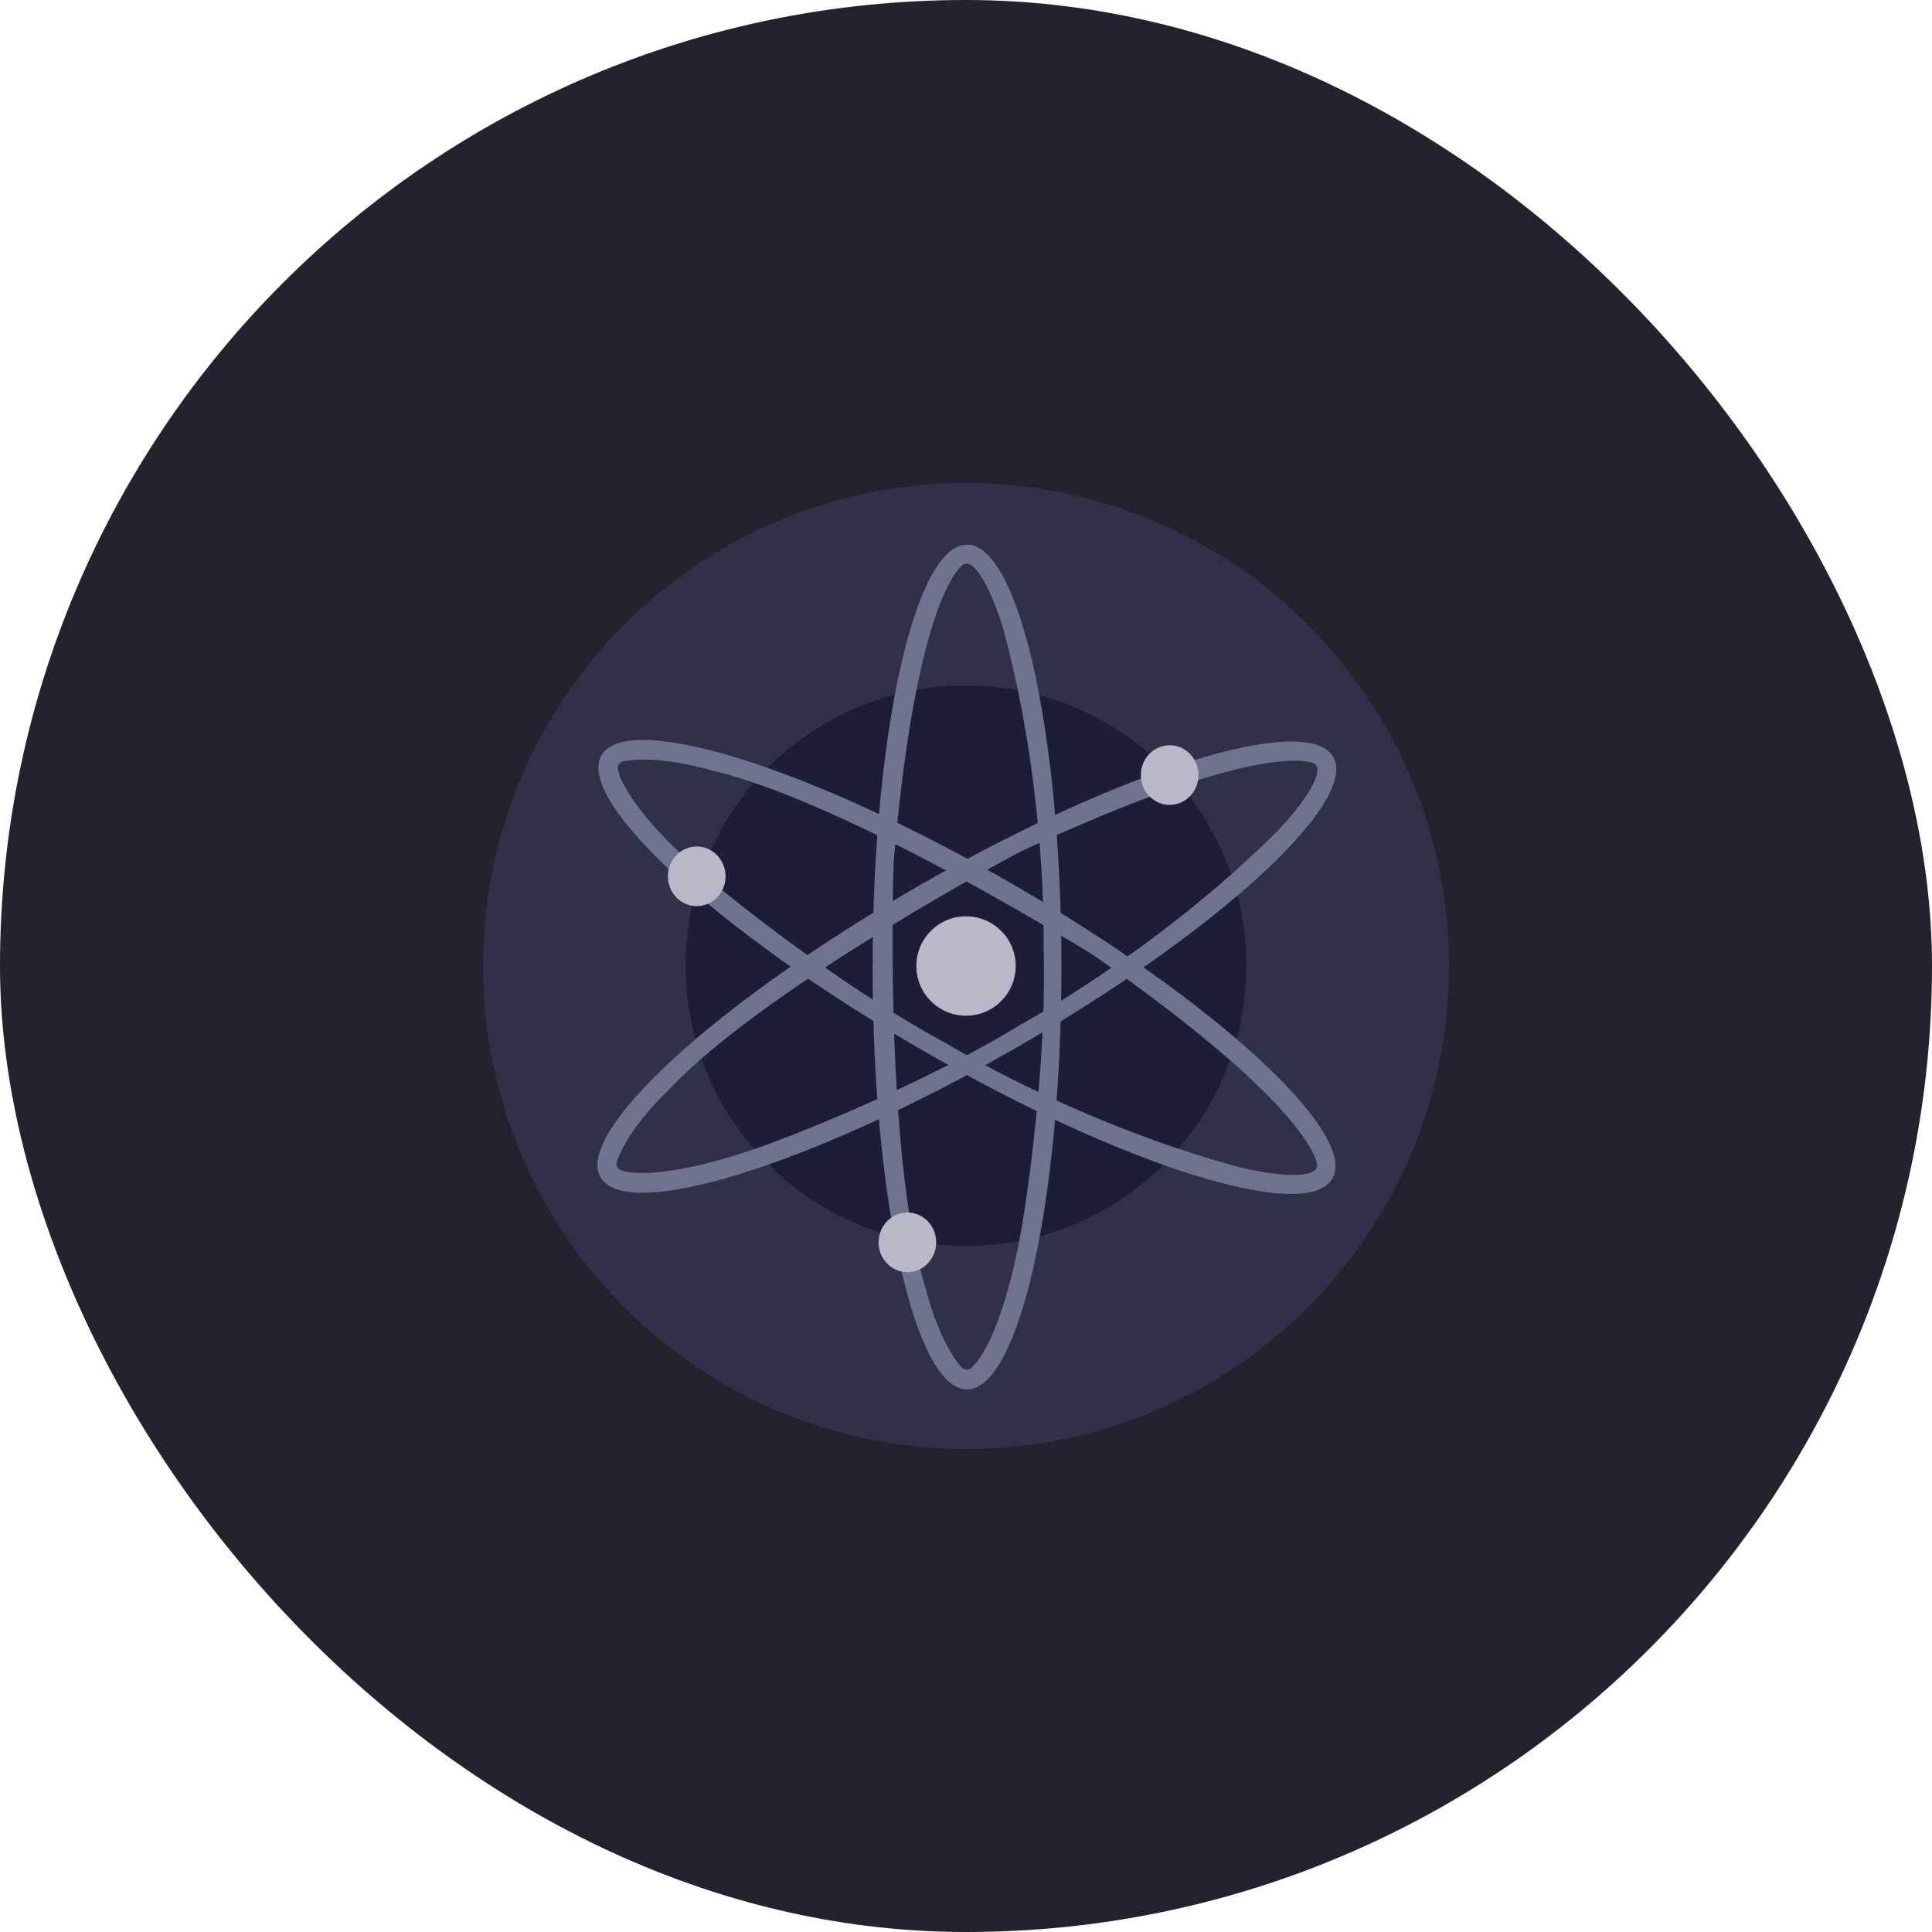 <svg viewBox="0 0 48 48" fill="none" xmlns="http://www.w3.org/2000/svg">
<rect width="48" height="48" rx="24" fill="#22232C"/>
<g clip-path="url(#clip0_11243_191357)">
<path d="M24 36C30.627 36 36 30.627 36 24C36 17.373 30.627 12 24 12C17.373 12 12 17.373 12 24C12 30.627 17.373 36 24 36Z" fill="#2E3148"/>
<path d="M24.002 30.957C27.848 30.957 30.965 27.84 30.965 23.994C30.965 20.149 27.848 17.031 24.002 17.031C20.157 17.031 17.039 20.149 17.039 23.994C17.039 27.84 20.157 30.957 24.002 30.957Z" fill="#1B1E36"/>
<path d="M24.025 13.531C22.73 13.531 21.68 18.23 21.68 24.025C21.68 29.821 22.73 34.519 24.025 34.519C25.321 34.519 26.371 29.821 26.371 24.025C26.371 18.23 25.321 13.531 24.025 13.531ZM24.187 33.927C24.039 34.124 23.891 33.976 23.891 33.976C23.294 33.285 22.996 32.001 22.996 32.001C21.953 28.643 22.201 21.433 22.201 21.433C22.692 15.709 23.584 14.357 23.887 14.057C23.918 14.026 23.959 14.007 24.002 14.004C24.046 14 24.089 14.012 24.125 14.037C24.565 14.35 24.934 15.655 24.934 15.655C26.025 19.704 25.927 23.507 25.927 23.507C26.025 26.815 25.38 30.519 25.38 30.519C24.883 33.334 24.187 33.927 24.187 33.927Z" fill="#6F7390"/>
<path d="M33.124 18.806C32.479 17.682 27.882 19.109 22.852 21.993C17.823 24.877 14.275 28.126 14.919 29.25C15.564 30.373 20.162 28.947 25.191 26.063C30.221 23.179 33.769 19.929 33.124 18.806ZM15.514 29.096C15.267 29.065 15.323 28.862 15.323 28.862C15.626 28 16.59 27.103 16.59 27.103C18.985 24.526 25.362 21.154 25.362 21.154C30.571 18.731 32.188 18.833 32.599 18.946C32.641 18.958 32.678 18.984 32.702 19.02C32.727 19.056 32.738 19.1 32.733 19.144C32.684 19.681 31.733 20.651 31.733 20.651C28.766 23.613 25.418 25.42 25.418 25.42C22.597 27.153 19.064 28.436 19.064 28.436C16.375 29.404 15.514 29.096 15.514 29.096H15.514Z" fill="#6F7390"/>
<path d="M33.103 29.282C33.753 28.161 30.214 24.897 25.202 21.991C20.19 19.085 15.593 17.641 14.944 18.764C14.295 19.887 17.833 23.149 22.848 26.054C27.862 28.96 32.453 30.405 33.103 29.282ZM15.375 19.197C15.279 18.969 15.481 18.914 15.481 18.914C16.378 18.745 17.639 19.131 17.639 19.131C21.067 19.912 27.181 23.741 27.181 23.741C31.888 27.035 32.61 28.486 32.718 28.898C32.729 28.94 32.725 28.985 32.706 29.024C32.687 29.064 32.655 29.095 32.615 29.113C32.125 29.338 30.81 29.003 30.81 29.003C26.758 27.916 23.518 25.926 23.518 25.926C20.606 24.356 17.727 21.939 17.727 21.939C15.54 20.098 15.375 19.199 15.375 19.199L15.375 19.197Z" fill="#6F7390"/>
<path d="M24 25.235C24.682 25.235 25.235 24.682 25.235 24C25.235 23.318 24.682 22.766 24 22.766C23.318 22.766 22.766 23.318 22.766 24C22.766 24.682 23.318 25.235 24 25.235Z" fill="#B7B9C8"/>
<path d="M29.06 19.997C29.455 19.997 29.776 19.666 29.776 19.256C29.776 18.847 29.455 18.516 29.06 18.516C28.664 18.516 28.344 18.847 28.344 19.256C28.344 19.666 28.664 19.997 29.06 19.997Z" fill="#B7B9C8"/>
<path d="M17.31 22.513C17.705 22.513 18.026 22.181 18.026 21.772C18.026 21.363 17.705 21.031 17.31 21.031C16.914 21.031 16.594 21.363 16.594 21.772C16.594 22.181 16.914 22.513 17.31 22.513Z" fill="#B7B9C8"/>
<path d="M22.544 31.607C22.94 31.607 23.26 31.275 23.26 30.866C23.26 30.457 22.94 30.125 22.544 30.125C22.149 30.125 21.828 30.457 21.828 30.866C21.828 31.275 22.149 31.607 22.544 31.607Z" fill="#B7B9C8"/>
</g>
<defs>
<clipPath id="clip0_11243_191357">
<rect width="24" height="24" fill="white" transform="translate(12 12)"/>
</clipPath>
</defs>
</svg>
